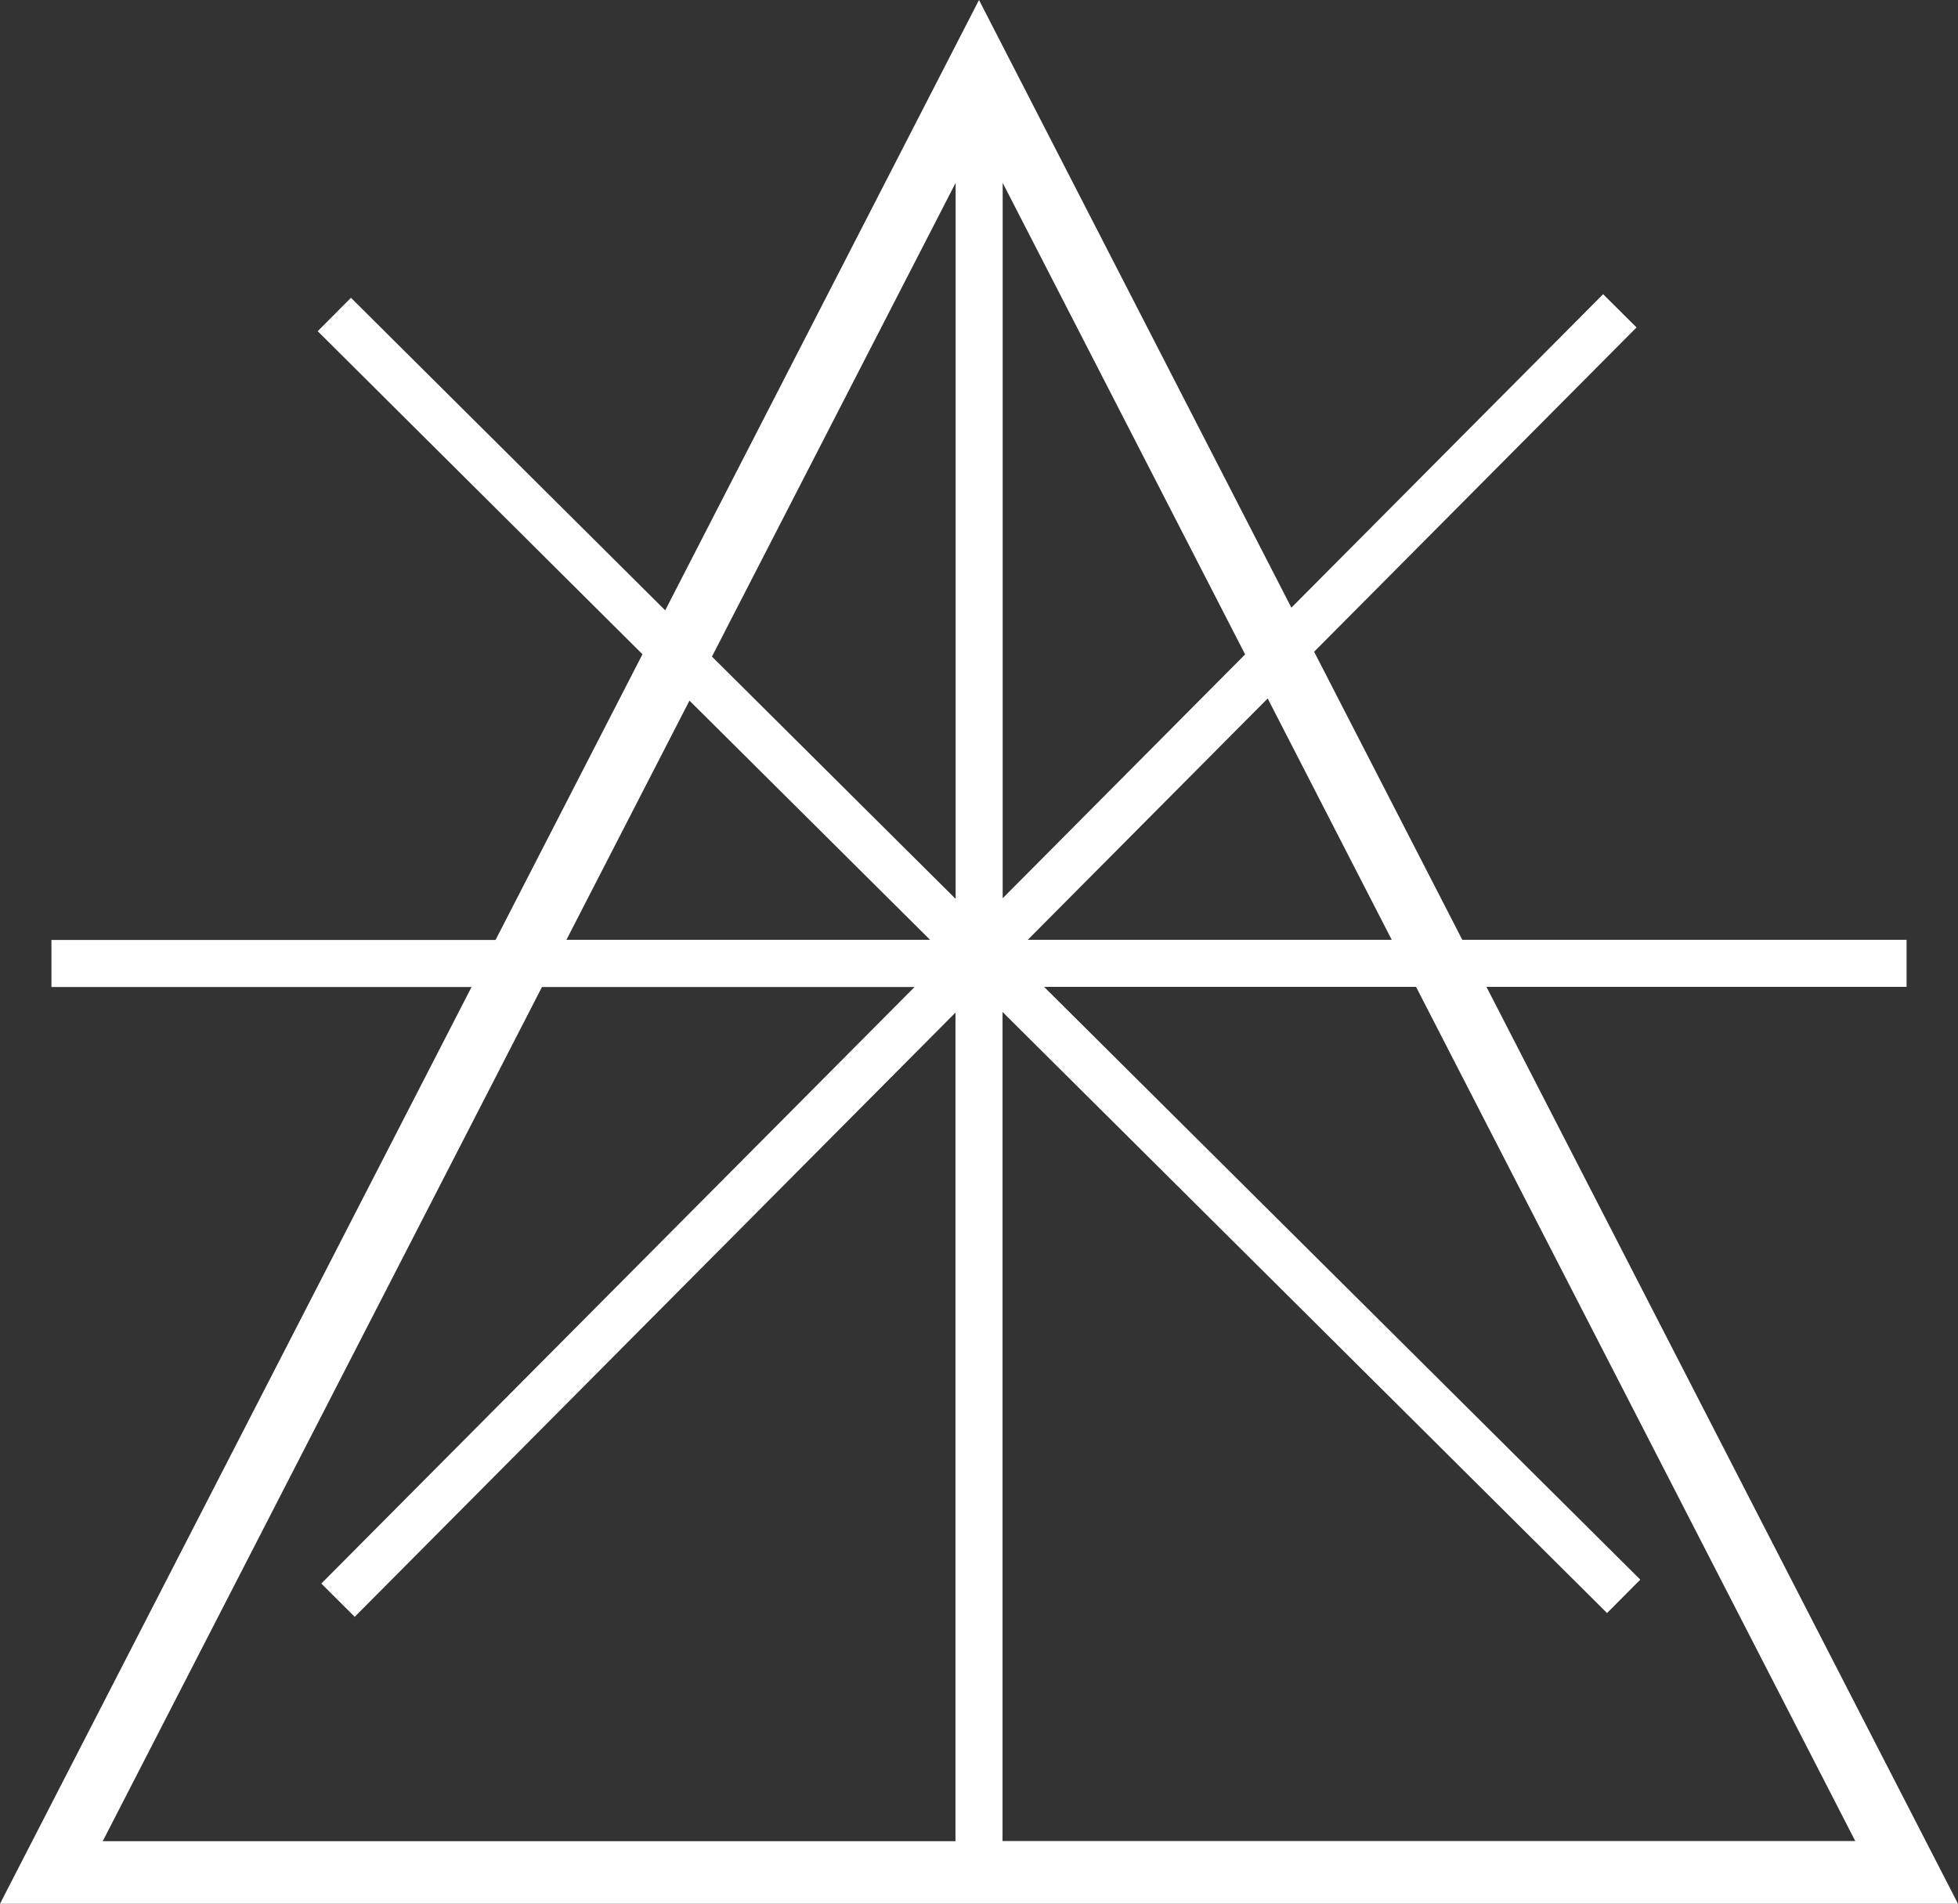 <?xml version="1.0" encoding="UTF-8"?><svg xmlns="http://www.w3.org/2000/svg" viewBox="0 0 124.86 121.4"><rect x="0" y="0" width="124.86" height="121.4" fill="#333333" stroke="none"/><defs><style>.d{fill:#fff;}</style></defs><g id="a"/><g id="b"><g id="c"><path class="d" d="M124.86,121.4l-30.07-58.47h26.79v-3h-28.33l-9.45-18.37,20.56-20.68-2.13-2.12-19.88,19.99L62.43,0l-20.01,38.92L22.38,18.99l-2.12,2.13,20.71,20.6-9.37,18.22H3.28v3H30.07L0,121.4H124.86Zm-6.55-4H63.93v-52.87l38.55,38.33,2.12-2.13-38.02-37.8h23.72l28.01,54.47Zm-29.55-57.47h-23.22l15.3-15.39,7.91,15.39Zm-24.82-2.64V11.66l15.46,30.07-15.46,15.55Zm-3-45.63V57.32l-15.54-15.45,15.54-30.21Zm-16.98,33.01l15.35,15.26h-23.19l7.85-15.26Zm14.37,18.26L20.49,100.98l2.13,2.12,38.31-38.53v52.84H6.55l28.01-54.47h23.75Z"/></g></g></svg>